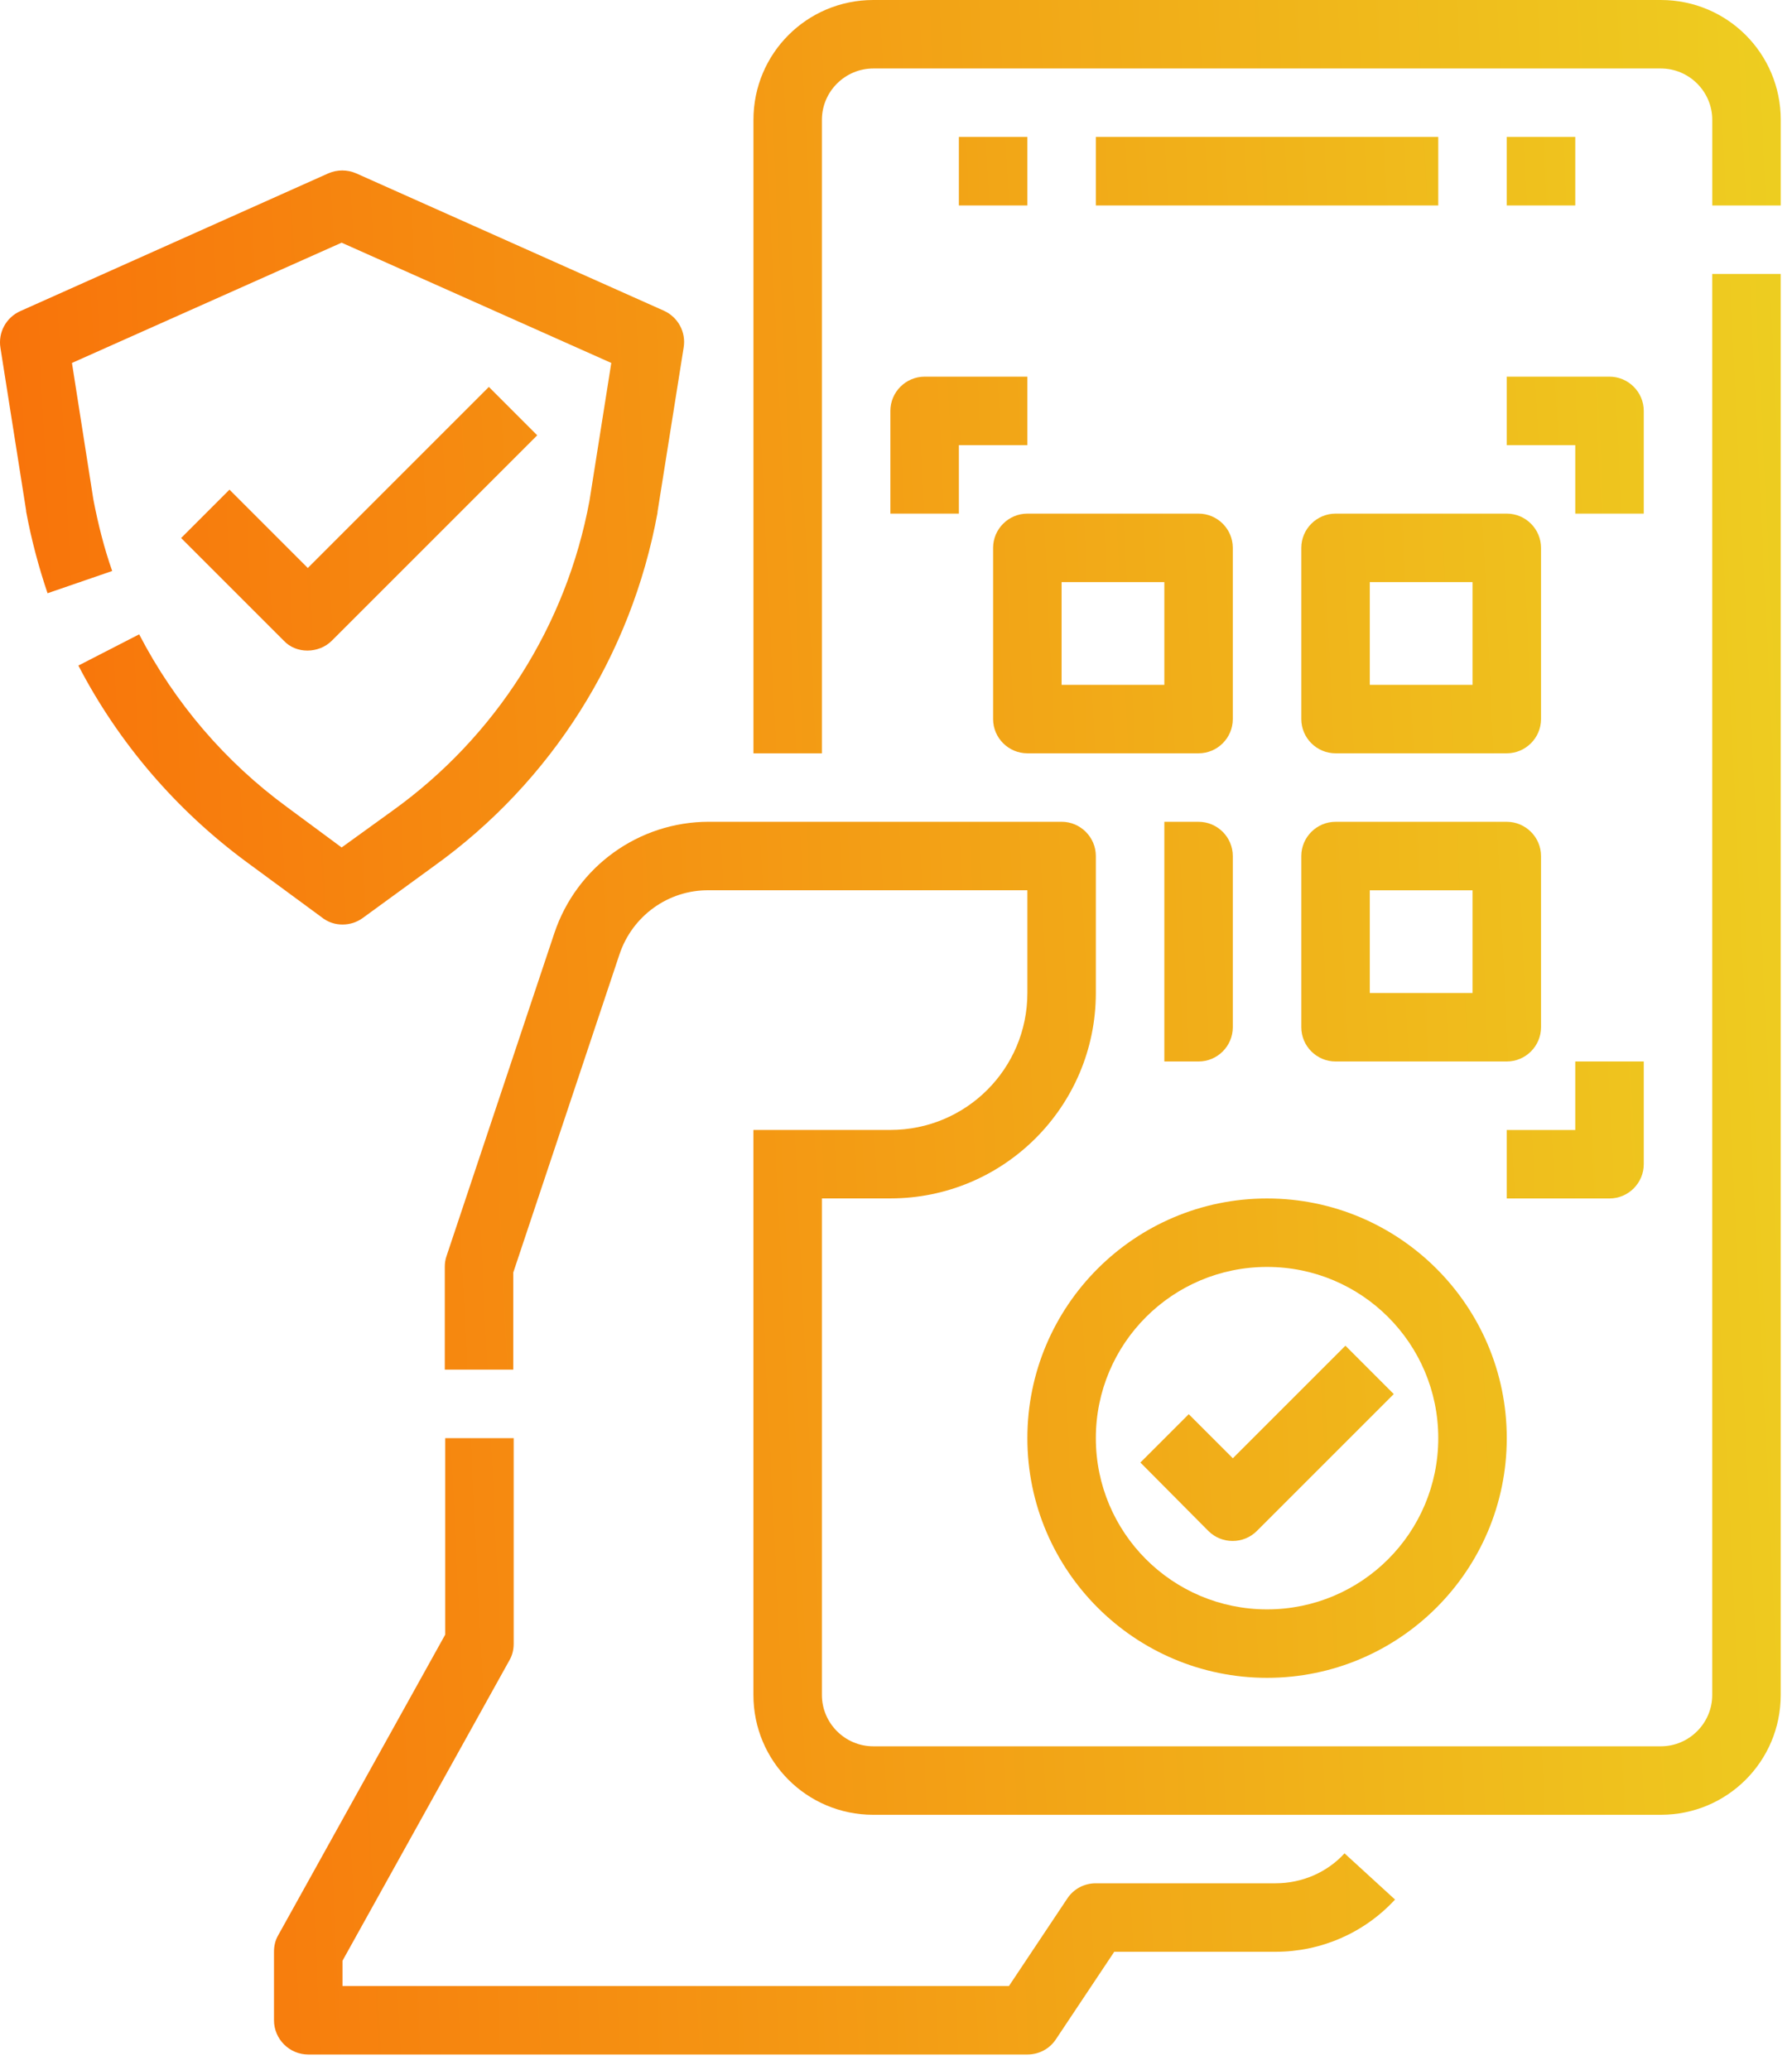 <svg width="58" height="67" viewBox="0 0 58 67" fill="none" xmlns="http://www.w3.org/2000/svg">
<path d="M41.287 60.958H35.468C35.094 60.958 34.748 61.139 34.54 61.457L32.656 64.283H11.085V63.466L16.488 53.74C16.585 53.574 16.626 53.394 16.626 53.2V46.55H14.41V52.909L9.007 62.635C8.91 62.801 8.868 62.981 8.868 63.175V65.392C8.868 66.001 9.367 66.5 9.976 66.5H33.251C33.625 66.5 33.972 66.32 34.18 66.001L36.064 63.175H41.287C42.755 63.175 44.155 62.566 45.152 61.485L43.517 59.989C42.949 60.612 42.132 60.958 41.287 60.958Z" fill="url(#paint0_linear_0_297)"/>
<path d="M55.418 54.862C55.418 55.776 54.67 56.524 53.756 56.524H28.264C27.35 56.524 26.602 55.776 26.602 54.862V38.79H28.818C32.489 38.79 35.468 35.812 35.468 32.14V27.707C35.468 27.098 34.969 26.599 34.36 26.599H22.944C20.672 26.599 18.663 28.053 17.943 30.201L14.451 40.661C14.41 40.772 14.396 40.896 14.396 41.007V44.332H16.613V41.187L20.049 30.894C20.464 29.647 21.628 28.802 22.944 28.816H33.252V32.141C33.252 34.593 31.27 36.574 28.818 36.574H24.385V54.862C24.385 57.009 26.117 58.741 28.264 58.741H53.756C55.903 58.741 57.635 57.009 57.635 54.862V8.867H55.418L55.418 54.862Z" fill="url(#paint1_linear_0_297)"/>
<path d="M53.756 0H28.265C26.117 0 24.386 1.732 24.386 3.879V24.384H26.602V3.879C26.602 2.965 27.35 2.217 28.265 2.217H53.756C54.671 2.217 55.419 2.965 55.419 3.879V6.65H57.636V3.879C57.636 1.732 55.904 0 53.756 0Z" fill="url(#paint2_linear_0_297)"/>
<path d="M48.768 14.408H50.985V16.625H53.202V13.3C53.202 12.69 52.703 12.192 52.093 12.192H48.768V14.408Z" fill="url(#paint3_linear_0_297)"/>
<path d="M53.202 37.683V34.358H50.985V36.575H48.768V38.792H52.093C52.703 38.792 53.202 38.293 53.202 37.683Z" fill="url(#paint4_linear_0_297)"/>
<path d="M28.818 13.3V16.625H31.035V14.408H33.252V12.192H29.927C29.317 12.192 28.818 12.69 28.818 13.3Z" fill="url(#paint5_linear_0_297)"/>
<path d="M43.227 16.625C42.617 16.625 42.118 17.124 42.118 17.733V23.275C42.118 23.885 42.617 24.383 43.227 24.383H48.768C49.378 24.383 49.877 23.885 49.877 23.275V17.733C49.877 17.124 49.378 16.625 48.768 16.625H43.227ZM47.66 22.167H44.335V18.842H47.66V22.167Z" fill="url(#paint6_linear_0_297)"/>
<path d="M32.143 17.733V23.275C32.143 23.885 32.642 24.383 33.252 24.383H38.793C39.403 24.383 39.901 23.885 39.901 23.275V17.733C39.901 17.124 39.403 16.625 38.793 16.625H33.252C32.642 16.625 32.143 17.124 32.143 17.733ZM34.36 18.842H37.685V22.167H34.36V18.842Z" fill="url(#paint7_linear_0_297)"/>
<path d="M49.877 33.25V27.708C49.877 27.099 49.378 26.6 48.768 26.6H43.227C42.617 26.6 42.118 27.099 42.118 27.708V33.25C42.118 33.86 42.617 34.358 43.227 34.358H48.768C49.378 34.358 49.877 33.86 49.877 33.25ZM47.66 32.142H44.335V28.817H47.66V32.142Z" fill="url(#paint8_linear_0_297)"/>
<path d="M39.901 33.25V27.708C39.901 27.099 39.403 26.6 38.793 26.6H37.685V34.358H38.793C39.403 34.358 39.901 33.86 39.901 33.25Z" fill="url(#paint9_linear_0_297)"/>
<path d="M35.468 4.433H46.551V6.65H35.468V4.433Z" fill="url(#paint10_linear_0_297)"/>
<path d="M31.035 4.433H33.252V6.65H31.035V4.433Z" fill="url(#paint11_linear_0_297)"/>
<path d="M48.768 4.433H50.985V6.65H48.768V4.433Z" fill="url(#paint12_linear_0_297)"/>
<path d="M33.252 46.55C33.252 50.831 36.729 54.308 41.01 54.308C45.291 54.308 48.768 50.831 48.768 46.55C48.768 42.269 45.291 38.792 41.01 38.792C36.729 38.792 33.252 42.269 33.252 46.55ZM41.01 41.008C44.072 41.008 46.551 43.488 46.551 46.55C46.551 49.612 44.072 52.092 41.01 52.092C37.948 52.092 35.468 49.612 35.468 46.55C35.468 43.488 37.948 41.008 41.01 41.008Z" fill="url(#paint13_linear_0_297)"/>
<path d="M39.112 49.556C39.542 49.985 40.248 49.985 40.678 49.556L45.111 45.123L43.546 43.557L39.902 47.201L38.475 45.774L36.91 47.339L39.112 49.556Z" fill="url(#paint14_linear_0_297)"/>
<path d="M11.085 29.925C11.32 29.925 11.542 29.856 11.736 29.717L14.036 28.041C17.846 25.312 20.436 21.211 21.281 16.597V16.57L22.127 11.25C22.21 10.751 21.946 10.266 21.489 10.058L11.528 5.611C11.237 5.486 10.918 5.486 10.627 5.611L0.653 10.072C0.195 10.28 -0.068 10.765 0.015 11.264L0.846 16.528V16.556C1.013 17.456 1.248 18.343 1.539 19.202L3.631 18.482C3.368 17.733 3.174 16.958 3.022 16.168L2.329 11.748L11.057 7.855L19.785 11.748L19.079 16.209C18.331 20.255 16.044 23.843 12.706 26.24L11.057 27.431L9.297 26.129C7.289 24.66 5.654 22.749 4.504 20.532L2.537 21.543C3.839 24.051 5.709 26.226 7.981 27.902L10.392 29.676C10.614 29.856 10.849 29.925 11.085 29.925Z" fill="url(#paint15_linear_0_297)"/>
<path d="M9.949 21.058C10.24 21.058 10.53 20.948 10.738 20.74L17.388 14.09L15.823 12.524L9.962 18.385L7.427 15.849L5.862 17.415L9.187 20.74C9.381 20.948 9.658 21.058 9.949 21.058Z" fill="url(#paint16_linear_0_297)"/>
<defs>
<linearGradient id="paint0_linear_0_297" x1="-1.472" y1="54.308" x2="66.71" y2="51.019" gradientUnits="userSpaceOnUse">
<stop stop-color="#F96E09"/>
<stop offset="1" stop-color="#ECD823"/>
</linearGradient>
<linearGradient id="paint1_linear_0_297" x1="-1.472" y1="54.308" x2="66.71" y2="51.019" gradientUnits="userSpaceOnUse">
<stop stop-color="#F96E09"/>
<stop offset="1" stop-color="#ECD823"/>
</linearGradient>
<linearGradient id="paint2_linear_0_297" x1="-1.472" y1="54.308" x2="66.71" y2="51.019" gradientUnits="userSpaceOnUse">
<stop stop-color="#F96E09"/>
<stop offset="1" stop-color="#ECD823"/>
</linearGradient>
<linearGradient id="paint3_linear_0_297" x1="-1.472" y1="54.308" x2="66.71" y2="51.019" gradientUnits="userSpaceOnUse">
<stop stop-color="#F96E09"/>
<stop offset="1" stop-color="#ECD823"/>
</linearGradient>
<linearGradient id="paint4_linear_0_297" x1="-1.472" y1="54.308" x2="66.71" y2="51.019" gradientUnits="userSpaceOnUse">
<stop stop-color="#F96E09"/>
<stop offset="1" stop-color="#ECD823"/>
</linearGradient>
<linearGradient id="paint5_linear_0_297" x1="-1.472" y1="54.308" x2="66.71" y2="51.019" gradientUnits="userSpaceOnUse">
<stop stop-color="#F96E09"/>
<stop offset="1" stop-color="#ECD823"/>
</linearGradient>
<linearGradient id="paint6_linear_0_297" x1="-1.472" y1="54.308" x2="66.71" y2="51.019" gradientUnits="userSpaceOnUse">
<stop stop-color="#F96E09"/>
<stop offset="1" stop-color="#ECD823"/>
</linearGradient>
<linearGradient id="paint7_linear_0_297" x1="-1.472" y1="54.308" x2="66.71" y2="51.019" gradientUnits="userSpaceOnUse">
<stop stop-color="#F96E09"/>
<stop offset="1" stop-color="#ECD823"/>
</linearGradient>
<linearGradient id="paint8_linear_0_297" x1="-1.472" y1="54.308" x2="66.71" y2="51.019" gradientUnits="userSpaceOnUse">
<stop stop-color="#F96E09"/>
<stop offset="1" stop-color="#ECD823"/>
</linearGradient>
<linearGradient id="paint9_linear_0_297" x1="-1.472" y1="54.308" x2="66.71" y2="51.019" gradientUnits="userSpaceOnUse">
<stop stop-color="#F96E09"/>
<stop offset="1" stop-color="#ECD823"/>
</linearGradient>
<linearGradient id="paint10_linear_0_297" x1="-1.472" y1="54.308" x2="66.71" y2="51.019" gradientUnits="userSpaceOnUse">
<stop stop-color="#F96E09"/>
<stop offset="1" stop-color="#ECD823"/>
</linearGradient>
<linearGradient id="paint11_linear_0_297" x1="-1.472" y1="54.308" x2="66.71" y2="51.019" gradientUnits="userSpaceOnUse">
<stop stop-color="#F96E09"/>
<stop offset="1" stop-color="#ECD823"/>
</linearGradient>
<linearGradient id="paint12_linear_0_297" x1="-1.472" y1="54.308" x2="66.71" y2="51.019" gradientUnits="userSpaceOnUse">
<stop stop-color="#F96E09"/>
<stop offset="1" stop-color="#ECD823"/>
</linearGradient>
<linearGradient id="paint13_linear_0_297" x1="-1.472" y1="54.308" x2="66.71" y2="51.019" gradientUnits="userSpaceOnUse">
<stop stop-color="#F96E09"/>
<stop offset="1" stop-color="#ECD823"/>
</linearGradient>
<linearGradient id="paint14_linear_0_297" x1="-1.472" y1="54.308" x2="66.71" y2="51.019" gradientUnits="userSpaceOnUse">
<stop stop-color="#F96E09"/>
<stop offset="1" stop-color="#ECD823"/>
</linearGradient>
<linearGradient id="paint15_linear_0_297" x1="-1.472" y1="54.308" x2="66.71" y2="51.019" gradientUnits="userSpaceOnUse">
<stop stop-color="#F96E09"/>
<stop offset="1" stop-color="#ECD823"/>
</linearGradient>
<linearGradient id="paint16_linear_0_297" x1="-1.472" y1="54.308" x2="66.71" y2="51.019" gradientUnits="userSpaceOnUse">
<stop stop-color="#F96E09"/>
<stop offset="1" stop-color="#ECD823"/>
</linearGradient>
</defs>
</svg>
